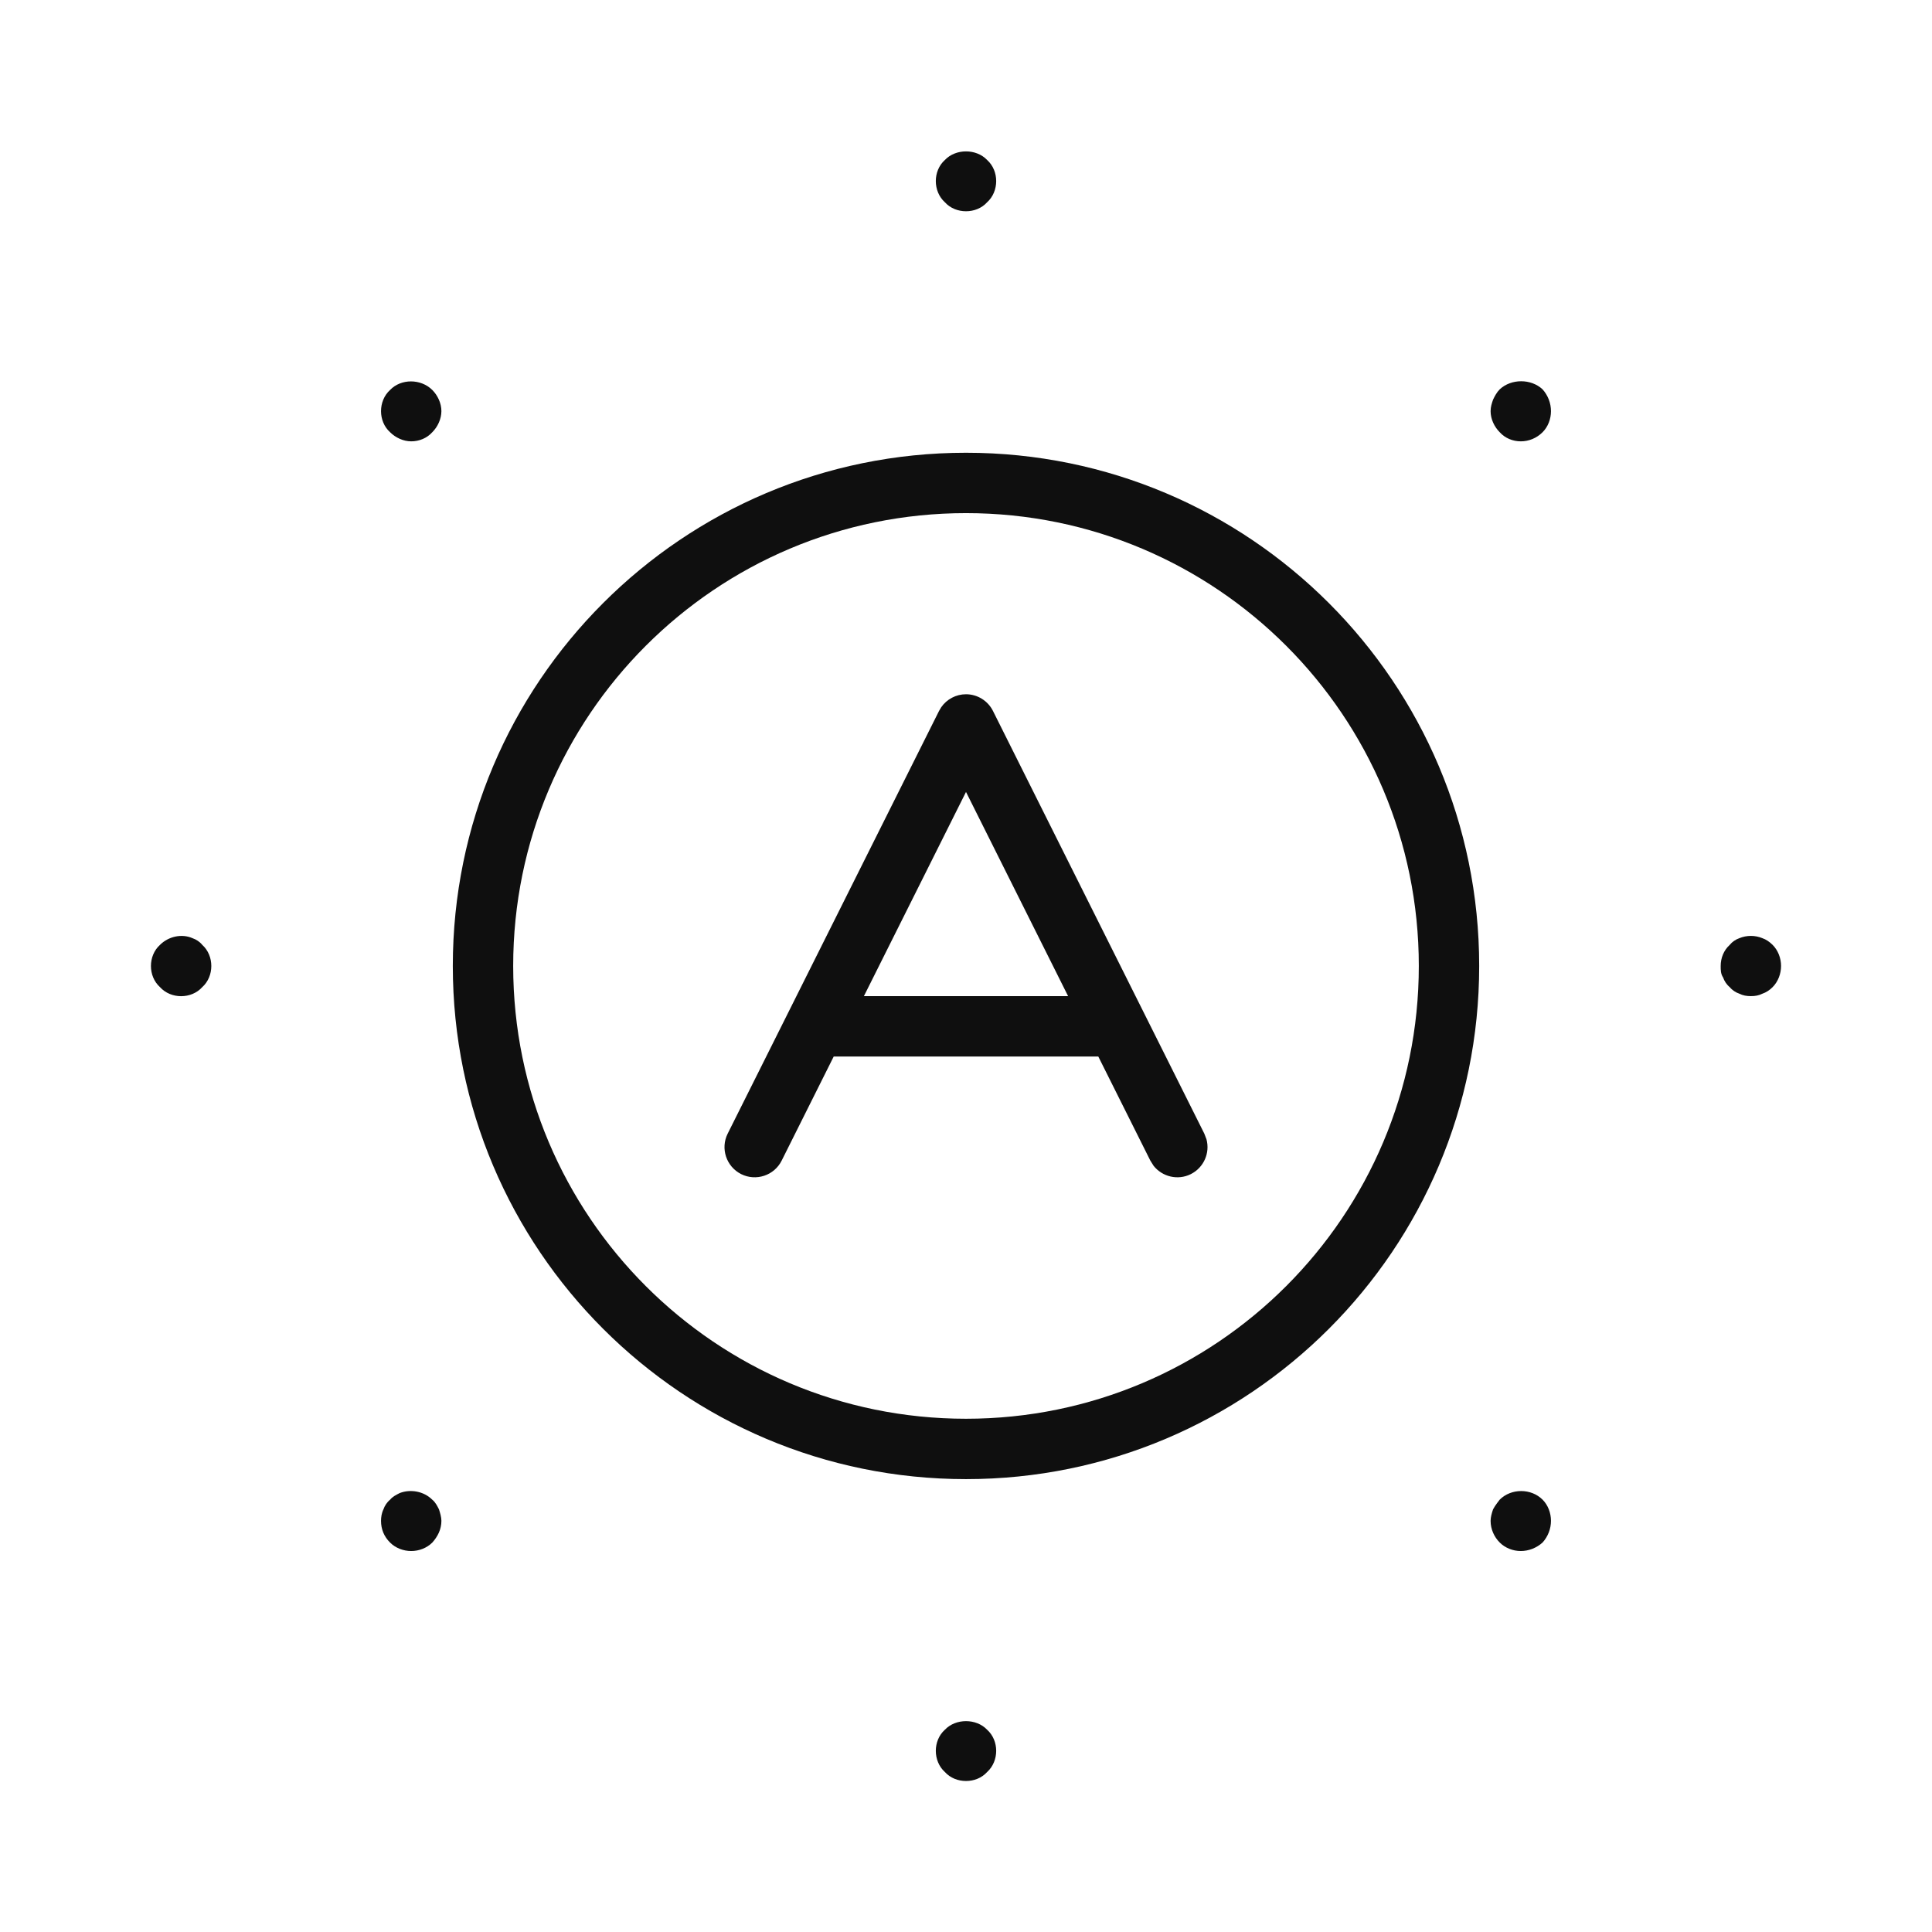 <svg width="32" height="32" viewBox="0 0 32 32" fill="none" xmlns="http://www.w3.org/2000/svg">
<path d="M15.65 28.65C15.83 28.46 16.17 28.46 16.35 28.65C16.45 28.74 16.5 28.869 16.5 28.999C16.5 29.129 16.45 29.26 16.35 29.35C16.26 29.45 16.13 29.499 16 29.499C15.87 29.499 15.74 29.45 15.65 29.35C15.55 29.26 15.5 29.129 15.5 28.999C15.5 28.869 15.55 28.74 15.65 28.65ZM6.62 24.73C6.8 24.66 7.02 24.7 7.16 24.84C7.21 24.88 7.241 24.94 7.271 25C7.29 25.06 7.311 25.13 7.311 25.19C7.311 25.33 7.25 25.45 7.16 25.55C7.07 25.64 6.94 25.69 6.811 25.69C6.681 25.69 6.551 25.64 6.461 25.55C6.361 25.45 6.311 25.33 6.311 25.19C6.311 25.13 6.321 25.06 6.351 25C6.371 24.94 6.411 24.88 6.461 24.84C6.501 24.79 6.56 24.76 6.62 24.73ZM24.84 24.839C25.03 24.649 25.36 24.649 25.55 24.839C25.64 24.929 25.689 25.06 25.689 25.19C25.689 25.32 25.64 25.449 25.55 25.549C25.45 25.639 25.32 25.69 25.189 25.69C25.059 25.69 24.93 25.639 24.84 25.549C24.75 25.459 24.689 25.33 24.689 25.19C24.689 25.13 24.709 25.059 24.73 24.999C24.76 24.939 24.84 24.839 24.84 24.839ZM16 7.499C20.694 7.499 24.5 11.305 24.5 15.999C24.5 20.694 20.694 24.499 16 24.499C11.306 24.499 7.5 20.694 7.5 15.999C7.5 11.305 11.306 7.499 16 7.499ZM16 8.499C11.858 8.499 8.5 11.857 8.5 15.999C8.5 20.141 11.858 23.499 16 23.499C20.142 23.499 23.5 20.141 23.5 15.999C23.5 11.857 20.142 8.499 16 8.499ZM16 11.499C16.189 11.499 16.363 11.607 16.447 11.776L19.947 18.776L19.983 18.87C20.044 19.095 19.94 19.338 19.724 19.447C19.508 19.555 19.251 19.491 19.107 19.309L19.053 19.223L18.191 17.499H13.809L12.947 19.223C12.824 19.47 12.523 19.57 12.276 19.447C12.03 19.323 11.929 19.023 12.053 18.776L15.553 11.776L15.589 11.715C15.681 11.581 15.835 11.499 16 11.499ZM2.65 15.65C2.79 15.51 3.011 15.46 3.19 15.54C3.25 15.56 3.31 15.6 3.35 15.65C3.45 15.74 3.5 15.87 3.5 16C3.5 16.13 3.45 16.26 3.35 16.35C3.26 16.45 3.13 16.5 3 16.5C2.87 16.5 2.74 16.45 2.65 16.35C2.55 16.26 2.5 16.13 2.5 16C2.5 15.87 2.55 15.74 2.65 15.65ZM14.309 16.499H17.691L16 13.117L14.309 16.499ZM28.81 15.539C28.93 15.489 29.07 15.489 29.19 15.539C29.25 15.559 29.31 15.6 29.36 15.65C29.45 15.74 29.5 15.87 29.5 15.999C29.5 16.129 29.45 16.26 29.36 16.35C29.311 16.4 29.25 16.439 29.19 16.459C29.13 16.489 29.07 16.499 29 16.499C28.93 16.499 28.87 16.489 28.81 16.459C28.75 16.439 28.69 16.4 28.65 16.35C28.6 16.31 28.56 16.25 28.54 16.19C28.5 16.13 28.5 16.069 28.5 15.999C28.5 15.869 28.55 15.74 28.65 15.65C28.69 15.6 28.75 15.559 28.81 15.539ZM6.461 6.459C6.641 6.27 6.97 6.27 7.16 6.459C7.25 6.549 7.311 6.68 7.311 6.81C7.31 6.94 7.25 7.069 7.16 7.159C7.07 7.259 6.941 7.31 6.811 7.31C6.681 7.31 6.551 7.249 6.461 7.159C6.361 7.069 6.311 6.94 6.311 6.81C6.311 6.68 6.361 6.549 6.461 6.459ZM24.84 6.449C25.03 6.27 25.36 6.27 25.55 6.449C25.64 6.549 25.689 6.68 25.689 6.81C25.689 6.94 25.64 7.069 25.55 7.159C25.45 7.259 25.32 7.31 25.189 7.31C25.059 7.31 24.93 7.259 24.84 7.159C24.75 7.069 24.689 6.94 24.689 6.81C24.689 6.74 24.709 6.679 24.73 6.619C24.759 6.559 24.79 6.499 24.84 6.449ZM15.65 2.65C15.83 2.46 16.17 2.46 16.35 2.65C16.45 2.74 16.5 2.869 16.5 2.999C16.5 3.129 16.45 3.26 16.35 3.35C16.26 3.45 16.13 3.499 16 3.499C15.87 3.499 15.74 3.45 15.65 3.35C15.55 3.26 15.5 3.129 15.5 2.999C15.5 2.869 15.55 2.74 15.65 2.65Z" fill="#0F0F0F"/>
</svg>
